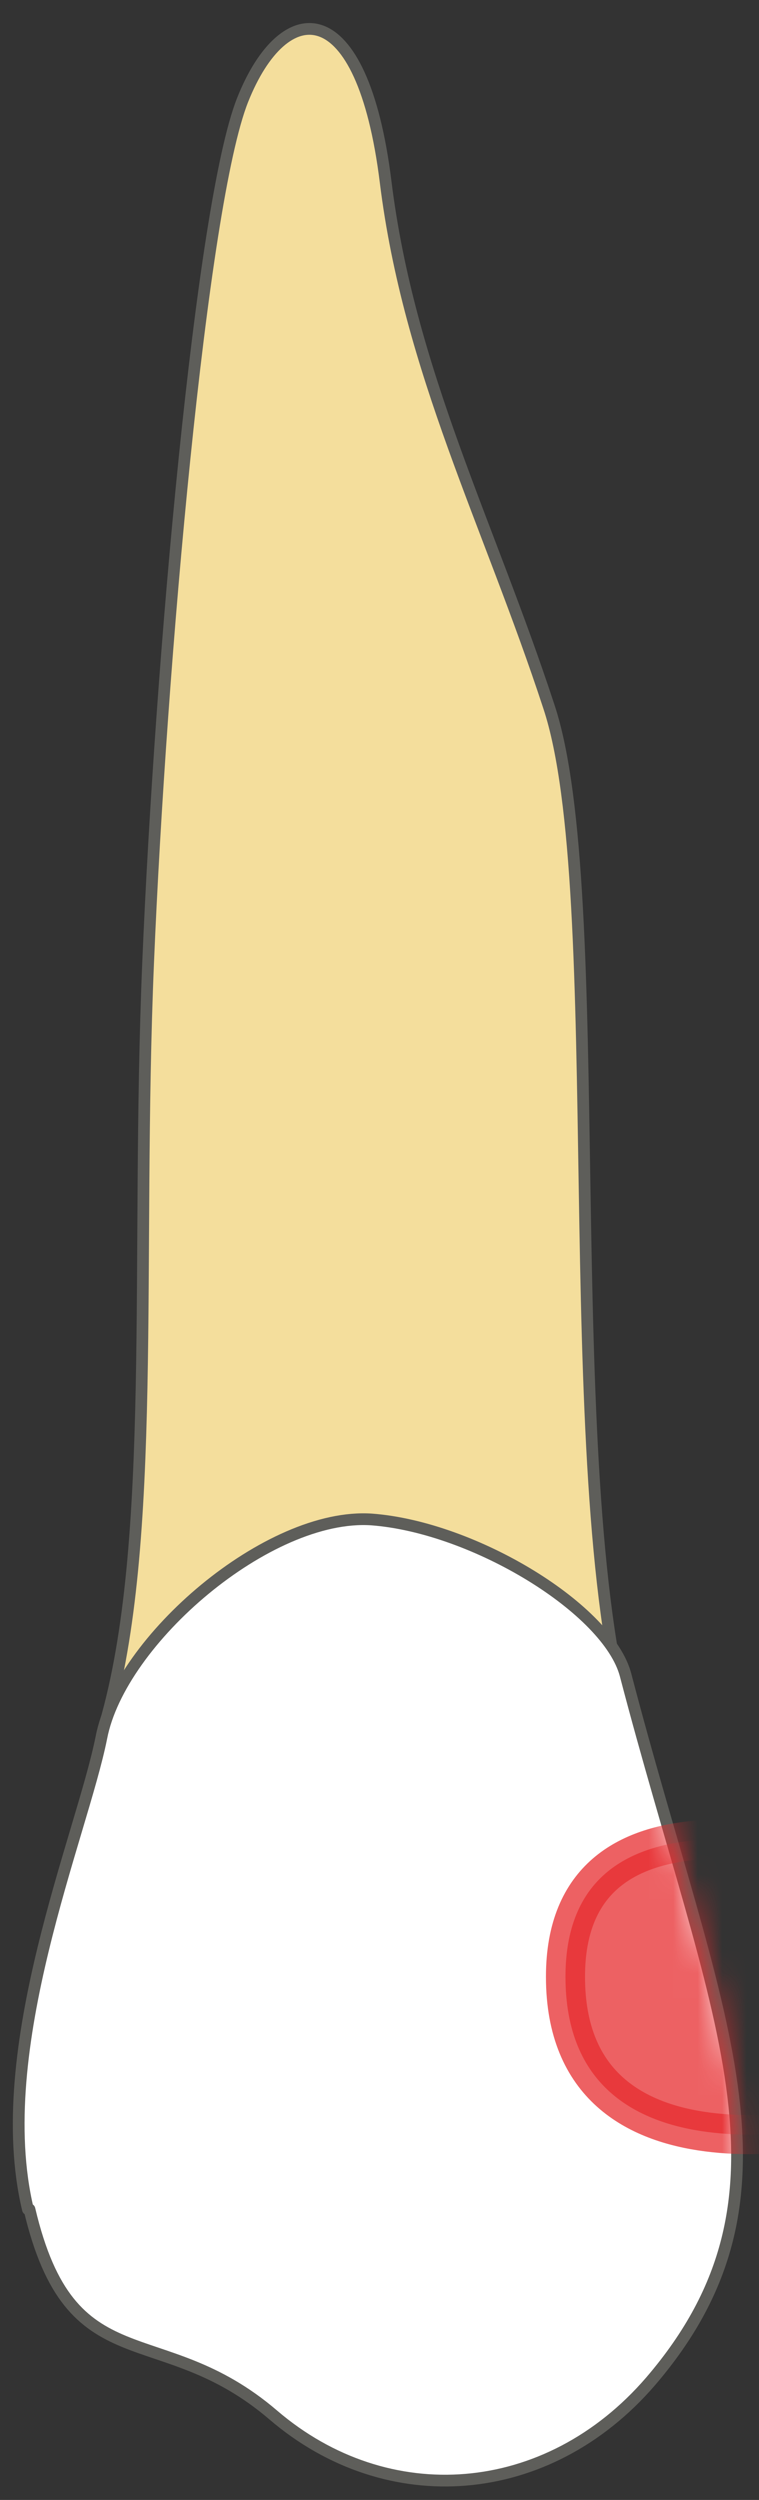 <svg width="31" height="102" viewBox="0 0 31 102" fill="none" xmlns="http://www.w3.org/2000/svg">
<rect x="0" y="0" width="31" height="102" fill="#333333" stroke="none"/>
<path d="M22.421 28.838C19.963 21.338 16.708 15.148 15.751 7.425C14.794 -0.297 11.603 -0.17 9.911 4.074C8.22 8.319 6.561 27.082 6.05 39.273C5.539 51.463 6.433 62.951 4.295 70.323H25.644C22.74 59.855 24.91 36.337 22.421 28.838Z" fill="#F4DE9C" stroke="#5E5E5A" stroke-width="0.479" stroke-linecap="round" stroke-linejoin="round"/>
<path d="M1.14 90.142C-0.424 83.6 3.342 74.888 4.14 70.899C4.905 66.91 10.969 61.709 15.181 61.996C19.393 62.315 24.85 65.666 25.552 68.346C29.19 82.26 33.147 89.503 26.573 97.162C22.361 102.045 15.819 102.523 11.16 98.534C6.501 94.545 2.895 97.322 1.204 90.142H1.14Z" fill="white" stroke="#5E5E5A" stroke-width="0.479" stroke-linecap="round" stroke-linejoin="round"/>
<mask id="mask0_25_46" style="mask-type:luminance" maskUnits="userSpaceOnUse" x="0" y="61" width="31" height="41">
<path d="M0.884 90.301C-0.712 83.632 3.405 74.76 4.202 70.739C5 66.687 10.84 61.421 15.116 61.74C19.392 62.059 24.945 65.474 25.647 68.186C29.349 82.323 33.37 89.695 26.668 97.481C22.392 102.459 15.754 102.906 11 98.885C6.245 94.832 2.607 97.641 0.852 90.333L0.884 90.301Z" fill="white"/>
</mask>
<g mask="url(#mask0_25_46)">
<path opacity="0.75" d="M34.839 75.708C33.403 75.548 23.096 72.549 23.096 80.654C23.096 89.589 34.712 86.621 34.712 86.621L34.839 75.708Z" fill="#E62C2F" stroke="#E62C2F" stroke-width="1.596" stroke-linecap="round" stroke-linejoin="round"/>
</g>
</svg>
